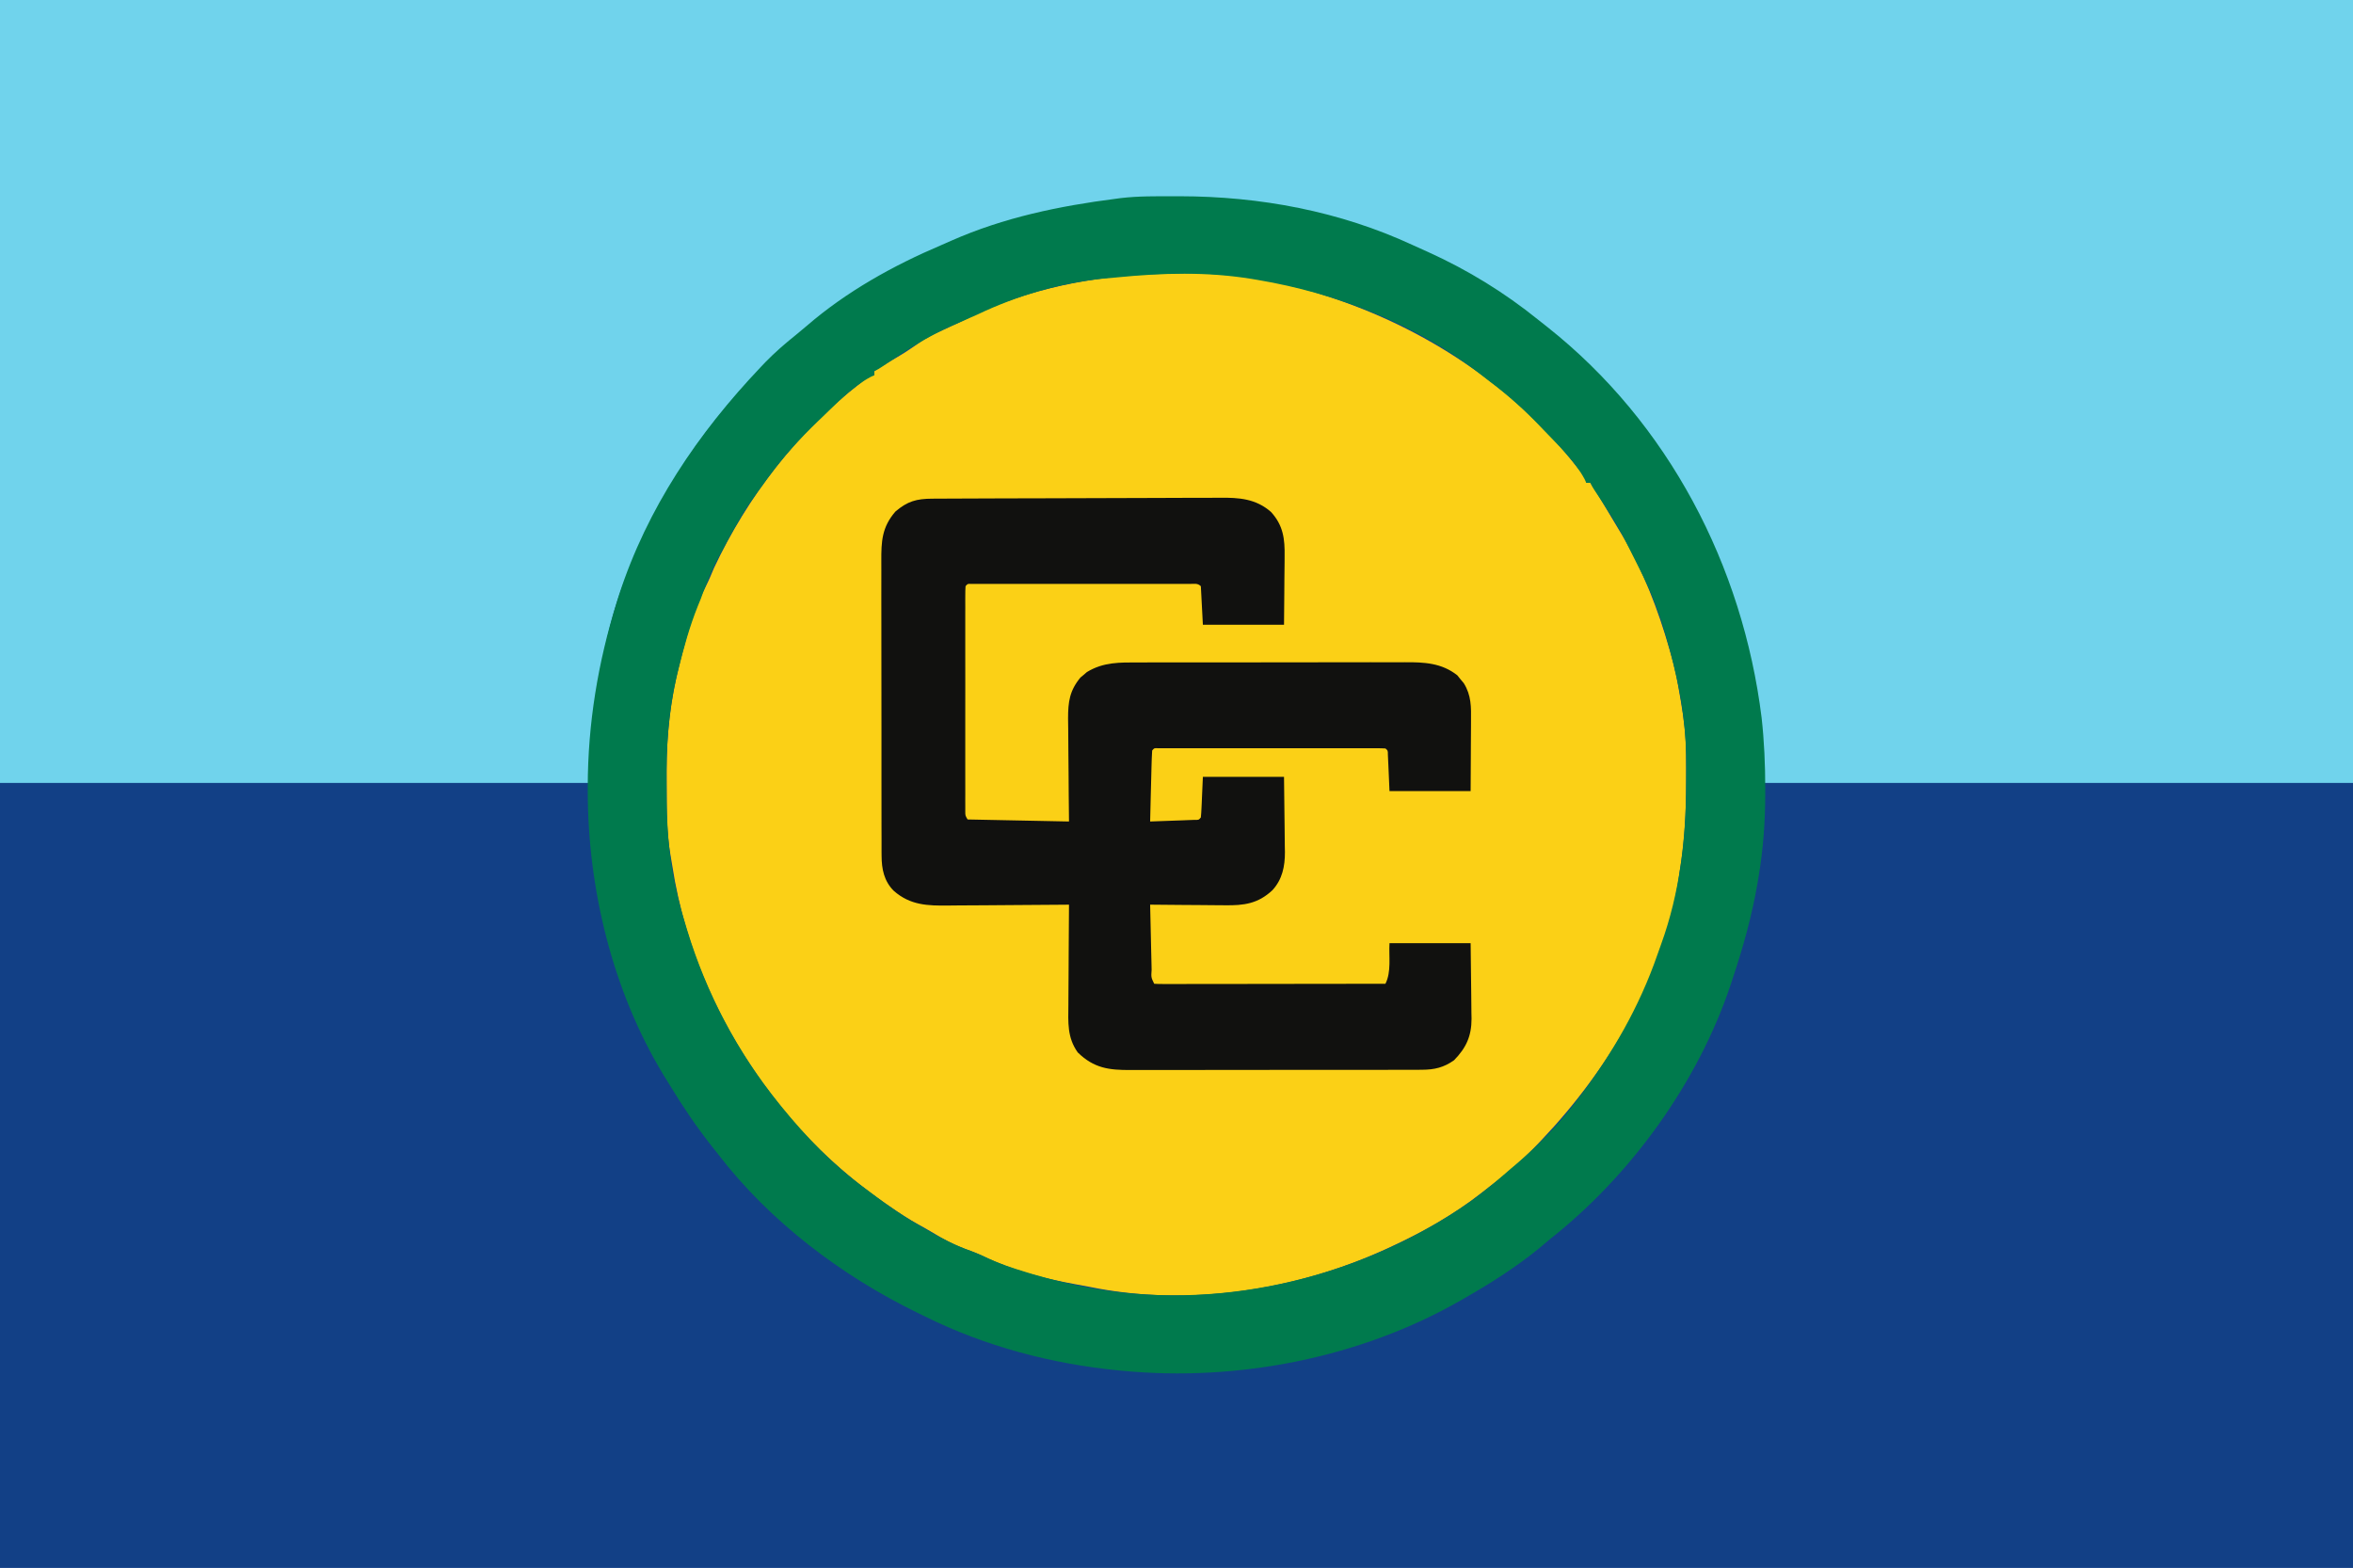 <?xml version="1.0" encoding="UTF-8"?>
<!-- Generator: https://ezgif.com/webp-to-svg -->
<svg version="1.1" xmlns="http://www.w3.org/2000/svg" width="1160" height="773">
<path d="M0 0 C382.8 0 765.6 0 1160 0 C1160 255.09 1160 510.18 1160 773 C777.2 773 394.4 773 0 773 C0 517.91 0 262.82 0 0 Z " fill="#124086" transform="translate(0,0)"/>
<path d="M0 0 C382.8 0 765.6 0 1160 0 C1160 127.38 1160 254.76 1160 386 C1064.3 386 968.6 386 870 386 C869.01 374.12 868.02 362.24 867 350 C865.85 342.24 864.67 334.64 863 327 C862.8 326.05 862.59 325.11 862.38 324.13 C847.17 255.5 807.83 194.44 751 153 C750.41 152.57 749.83 152.14 749.22 151.7 C728.55 136.75 705.9 124.85 682 116 C681.13 115.67 680.26 115.35 679.36 115.01 C633.48 98.03 583.32 93.06 535 101 C533.18 101.27 531.36 101.54 529.55 101.81 C502.82 106 476.18 114.86 452 127 C451.27 127.36 450.54 127.73 449.78 128.1 C430.09 137.98 411.99 149.97 395 164 C394.48 164.43 393.95 164.87 393.41 165.31 C381.75 174.98 370.68 185.32 361 197 C360.56 197.51 360.13 198.03 359.68 198.55 C342.16 219.11 326.8 242.43 316.5 267.46 C315.44 269.96 314.35 272.28 313.09 274.67 C302.32 295.94 297.21 321.46 293.75 344.88 C293.6 345.89 293.45 346.9 293.29 347.94 C291.57 360.6 290.95 373.22 290 386 C194.3 386 98.6 386 0 386 C0 258.62 0 131.24 0 0 Z " fill="#70D3EC" transform="translate(0,0)"/>
<path d="M0 0 C25.05 -1.09 51.63 2.36 75.51 10.11 C76.38 10.39 77.26 10.67 78.16 10.95 C126.79 26.51 171 55.58 202.51 96.11 C203.62 97.44 203.62 97.44 204.75 98.8 C206.51 101.11 206.51 101.11 206.51 103.11 C207.17 103.11 207.83 103.11 208.51 103.11 C209.7 104.69 209.7 104.69 211 106.88 C211.72 108.06 211.72 108.06 212.45 109.27 C212.94 110.11 213.44 110.94 213.95 111.8 C214.44 112.62 214.93 113.44 215.43 114.28 C216.8 116.55 218.15 118.83 219.51 121.11 C220.04 122 220.57 122.89 221.12 123.8 C221.58 124.57 222.04 125.33 222.51 126.11 C223.1 127.1 223.69 128.09 224.31 129.1 C234.58 146.59 241.95 165.63 247.51 185.11 C247.74 185.91 247.97 186.71 248.21 187.54 C250.11 194.24 251.49 200.93 252.63 207.8 C252.8 208.78 252.97 209.76 253.15 210.77 C254.61 219.37 255.67 227.7 255.71 236.42 C255.72 237.3 255.73 238.17 255.73 239.08 C255.75 241.9 255.76 244.73 255.76 247.55 C255.76 248.52 255.76 249.48 255.76 250.47 C255.75 265.58 255.04 280.19 252.51 295.11 C252.27 296.72 252.04 298.33 251.81 299.94 C244.17 347.82 217.45 392.42 184.51 427.11 C183.75 427.92 183.75 427.92 182.98 428.73 C175.55 436.52 167.76 443.42 159.15 449.87 C157.64 451.02 156.15 452.2 154.66 453.38 C140.91 464.15 125.37 472.83 109.51 480.11 C108.79 480.44 108.08 480.77 107.34 481.11 C62.8 501.4 9.94 509.48 -38.31 499.55 C-40.61 499.09 -42.91 498.68 -45.22 498.27 C-60.89 495.45 -76.65 491.34 -91 484.29 C-93.92 482.91 -96.9 481.84 -99.93 480.74 C-105.46 478.65 -110.4 476.05 -115.44 472.96 C-117.86 471.5 -120.28 470.13 -122.76 468.79 C-127.66 466.08 -132.27 463.04 -136.87 459.86 C-138.11 459.01 -138.11 459.01 -139.39 458.13 C-159.14 444.4 -177.81 427.21 -192.49 408.11 C-193.2 407.21 -193.92 406.3 -194.65 405.36 C-220.11 372.32 -237.78 333.18 -244.07 291.87 C-244.36 289.97 -244.68 288.07 -245.03 286.18 C-246.8 275.7 -246.83 265.3 -246.81 254.7 C-246.8 251.58 -246.83 248.46 -246.85 245.34 C-246.91 227.73 -245.02 210.72 -240.74 193.61 C-240.49 192.58 -240.23 191.55 -239.97 190.49 C-236.84 178.06 -233.38 165.41 -227.45 154 C-225.98 151.1 -224.76 148.1 -223.49 145.11 C-207 109.95 -182.31 77.97 -151.49 54.11 C-150.61 53.38 -149.72 52.64 -148.81 51.88 C-146.49 50.11 -146.49 50.11 -144.49 50.11 C-144.49 49.45 -144.49 48.79 -144.49 48.11 C-142.95 46.96 -142.95 46.96 -140.8 45.69 C-140.02 45.22 -139.24 44.75 -138.43 44.27 C-137.61 43.79 -136.78 43.3 -135.93 42.8 C-129.3 38.9 -129.3 38.9 -122.97 34.54 C-119.04 31.67 -114.78 29.69 -110.37 27.68 C-109.52 27.29 -108.67 26.89 -107.8 26.49 C-106.11 25.71 -104.43 24.94 -102.74 24.16 C-100.92 23.31 -99.11 22.42 -97.31 21.52 C-68.86 7.37 -36.33 1.15 -4.76 0.19 C-3.17 0.14 -1.58 0.07 0 0 Z " fill="#FBD016" transform="translate(575.491,134.885)"/>
<path d="M0 0 C0.89 -0 1.77 -0 2.69 -0 C42.22 0.05 81.53 7.37 117.54 24.08 C120.09 25.26 122.65 26.41 125.22 27.55 C144.67 36.36 162.7 47.43 179.31 60.84 C180.86 62.09 182.42 63.31 183.99 64.54 C243.61 111.79 280.21 182.12 289.52 257.12 C290.81 268.74 291.3 280.31 291.31 292 C291.31 293.15 291.31 293.15 291.31 294.32 C291.3 308.14 290.35 321.6 288.06 335.25 C287.81 336.77 287.81 336.77 287.56 338.31 C284.78 354.73 280.34 370.47 275.06 386.25 C274.69 387.38 274.69 387.38 274.31 388.54 C258.22 436.88 225.01 482.8 185.06 514.25 C183.33 515.71 181.6 517.17 179.88 518.62 C168.42 527.98 155.9 535.93 143.06 543.25 C142.44 543.61 141.83 543.97 141.19 544.33 C91.73 572.71 31.23 584.48 -25.38 579.06 C-26.06 579 -26.74 578.93 -27.45 578.87 C-60.34 575.69 -93.28 566.99 -122.94 552.25 C-124.22 551.63 -125.5 551 -126.79 550.38 C-164.21 532.1 -199.44 505.47 -224.94 472.25 C-225.94 470.99 -226.94 469.73 -227.95 468.46 C-235.53 458.84 -242.3 448.87 -248.64 438.39 C-249.76 436.54 -250.9 434.71 -252.04 432.89 C-277.01 391.56 -289.15 341.34 -289.19 293.31 C-289.19 292.58 -289.19 291.84 -289.19 291.08 C-289.14 260.02 -284.17 229.89 -274.94 200.25 C-274.4 198.51 -274.4 198.51 -273.84 196.74 C-259.9 153.71 -234.85 116.84 -203.94 84.25 C-203.16 83.43 -202.37 82.6 -201.57 81.75 C-196.92 76.98 -192 72.71 -186.8 68.55 C-184.91 67.03 -183.04 65.47 -181.2 63.88 C-161.7 47.02 -138.67 34.2 -115.02 24.14 C-113.3 23.4 -111.58 22.64 -109.86 21.87 C-84.05 10.48 -56.78 4.81 -28.94 1.25 C-28.16 1.14 -27.38 1.04 -26.58 0.93 C-17.77 -0.13 -8.86 0.01 0 0 Z M-28.22 39.99 C-30.55 40.21 -32.89 40.42 -35.22 40.62 C-56.36 42.76 -77.8 49.11 -96.94 58.25 C-98.31 58.86 -99.69 59.46 -101.06 60.06 C-101.79 60.39 -102.53 60.72 -103.28 61.06 C-105.33 61.98 -107.4 62.87 -109.47 63.75 C-121.8 69.14 -132.75 76.36 -143.87 83.89 C-145.94 85.25 -145.94 85.25 -147.94 86.25 C-147.94 86.91 -147.94 87.57 -147.94 88.25 C-148.79 88.64 -148.79 88.64 -149.66 89.04 C-158.8 93.91 -166.48 102.14 -173.94 109.25 C-174.54 109.82 -175.14 110.39 -175.76 110.98 C-184.64 119.51 -192.66 128.31 -199.94 138.25 C-200.38 138.85 -200.82 139.46 -201.28 140.08 C-210.89 153.18 -210.89 153.18 -218.94 167.25 C-219.71 168.7 -220.49 170.16 -221.28 171.61 C-227.41 182.92 -227.41 182.92 -232.15 194.87 C-232.95 197.28 -233.89 199.59 -234.88 201.94 C-238.98 212.16 -241.93 222.76 -244.56 233.44 C-244.85 234.58 -244.85 234.58 -245.15 235.75 C-249.34 253.32 -250.48 270.87 -250.38 288.88 C-250.37 289.92 -250.37 290.97 -250.37 292.05 C-250.3 308.41 -249.51 324.23 -245.94 340.25 C-245.75 341.11 -245.56 341.96 -245.37 342.84 C-244.12 348.39 -242.61 353.82 -240.94 359.25 C-240.56 360.5 -240.56 360.5 -240.18 361.77 C-230.63 393.01 -215.48 421.87 -194.94 447.25 C-194.5 447.79 -194.07 448.33 -193.62 448.88 C-181.57 463.7 -168.12 477.66 -152.69 488.97 C-150.81 490.34 -148.95 491.74 -147.09 493.15 C-140.26 498.27 -133.39 503.05 -125.94 507.25 C-124.7 507.98 -123.46 508.7 -122.23 509.43 C-115.1 513.59 -108.12 517.26 -100.29 519.98 C-97.38 521.08 -94.64 522.31 -91.83 523.64 C-85.84 526.39 -79.74 528.41 -73.44 530.31 C-72.3 530.66 -71.17 531 -70 531.36 C-60.41 534.22 -50.8 536.52 -40.94 538.25 C-39.77 538.46 -38.6 538.68 -37.4 538.89 C26.07 549.22 94.43 532.1 146.62 495.12 C153.41 490.2 159.75 484.75 166.06 479.25 C166.74 478.68 167.42 478.11 168.12 477.53 C179.12 468.26 189.37 457.7 198.06 446.25 C198.7 445.42 198.7 445.42 199.34 444.58 C215.77 423.05 229.29 399.5 238.16 373.85 C238.76 372.12 239.37 370.4 240 368.68 C249.14 343.45 252.25 316.92 252.3 290.2 C252.31 287.42 252.34 284.63 252.38 281.84 C252.48 264.82 250.45 248.28 246.31 231.75 C246.06 230.72 245.8 229.68 245.54 228.62 C241.97 214.45 237.65 200.33 231.06 187.25 C230.44 185.98 229.81 184.7 229.19 183.43 C227.18 179.35 225.13 175.3 223.06 171.25 C222.58 170.3 222.1 169.36 221.6 168.38 C217.3 160.21 212.18 152.56 207.09 144.86 C206.06 143.25 206.06 143.25 205.06 141.25 C204.4 141.25 203.74 141.25 203.06 141.25 C202.8 140.68 202.54 140.12 202.28 139.53 C197.41 130.38 189.17 122.72 182.06 115.25 C181.52 114.68 180.98 114.11 180.43 113.53 C172.69 105.44 164.66 98.17 155.69 91.48 C154.18 90.34 152.7 89.17 151.22 87.99 C119.69 63.28 80.29 47.83 41.06 41.25 C39.6 41 39.6 41 38.1 40.75 C15.9 37.13 -5.9 37.81 -28.22 39.99 Z " fill="#007A4D" transform="translate(578.938,96.75)"/>
<path d="M0 0 C0.99 -0.01 0.99 -0.01 1.99 -0.01 C4.2 -0.03 6.4 -0.03 8.6 -0.04 C10.18 -0.05 11.76 -0.06 13.34 -0.06 C18.53 -0.09 23.72 -0.11 28.91 -0.12 C30.7 -0.12 32.49 -0.13 34.28 -0.14 C41.72 -0.16 49.17 -0.18 56.61 -0.19 C67.27 -0.2 77.92 -0.24 88.58 -0.29 C96.08 -0.33 103.58 -0.35 111.07 -0.36 C115.55 -0.36 120.02 -0.37 124.5 -0.41 C128.71 -0.44 132.93 -0.44 137.14 -0.43 C138.68 -0.43 140.22 -0.44 141.76 -0.46 C151.29 -0.56 159.57 -0 167.04 6.56 C173.11 13.23 173.87 19.89 173.73 28.46 C173.72 29.43 173.72 30.4 173.72 31.39 C173.7 34.46 173.66 37.52 173.62 40.59 C173.61 42.68 173.59 44.77 173.58 46.86 C173.55 51.96 173.49 57.05 173.44 62.15 C160.24 62.15 147.04 62.15 133.44 62.15 C133.11 55.88 132.78 49.61 132.44 43.15 C130.84 41.56 129.2 42.03 126.99 42.03 C126.04 42.02 125.08 42.02 124.09 42.02 C123.03 42.02 121.97 42.02 120.87 42.02 C119.76 42.02 118.65 42.02 117.51 42.02 C113.82 42.01 110.13 42.02 106.44 42.02 C103.88 42.02 101.33 42.02 98.78 42.02 C93.42 42.02 88.07 42.02 82.71 42.02 C76.51 42.03 70.31 42.03 64.11 42.02 C58.15 42.02 52.2 42.02 46.24 42.02 C43.7 42.02 41.16 42.02 38.62 42.02 C35.08 42.02 31.54 42.02 28 42.02 C26.94 42.02 25.88 42.02 24.78 42.02 C23.82 42.02 22.87 42.02 21.88 42.03 C21.04 42.03 20.2 42.03 19.34 42.03 C17.43 41.94 17.43 41.94 16.44 43.15 C16.34 44.62 16.31 46.08 16.31 47.55 C16.31 48.5 16.3 49.45 16.3 50.43 C16.3 51.48 16.3 52.53 16.31 53.61 C16.3 54.71 16.3 55.81 16.3 56.94 C16.3 60.59 16.3 64.25 16.3 67.9 C16.3 70.43 16.3 72.95 16.3 75.48 C16.3 80.79 16.3 86.09 16.31 91.4 C16.31 97.54 16.31 103.68 16.3 109.81 C16.3 115.71 16.3 121.61 16.3 127.51 C16.3 130.02 16.3 132.53 16.3 135.05 C16.3 138.55 16.3 142.06 16.31 145.57 C16.3 146.62 16.3 147.67 16.3 148.75 C16.3 149.7 16.31 150.65 16.31 151.63 C16.31 152.46 16.31 153.29 16.31 154.15 C16.31 156.23 16.31 156.23 17.44 158.15 C42.19 158.65 42.19 158.65 67.44 159.15 C67.39 154.84 67.34 150.53 67.3 146.09 C67.27 142.64 67.25 139.18 67.23 135.73 C67.21 132.09 67.18 128.46 67.13 124.82 C67.09 121.31 67.07 117.8 67.06 114.3 C67.05 112.32 67.01 110.34 66.98 108.36 C66.98 100.16 67.73 94.64 73.08 88.17 C73.61 87.73 74.14 87.29 74.69 86.84 C75.21 86.39 75.73 85.94 76.26 85.48 C84.46 80.48 92.58 80.72 101.87 80.75 C103.43 80.74 105 80.74 106.56 80.73 C110.78 80.71 115 80.71 119.23 80.72 C122.76 80.72 126.29 80.71 129.83 80.71 C138.17 80.69 146.51 80.7 154.85 80.71 C163.44 80.72 172.02 80.71 180.61 80.68 C188 80.66 195.39 80.65 202.78 80.66 C207.18 80.66 211.59 80.66 215.99 80.64 C220.14 80.62 224.28 80.63 228.43 80.65 C229.94 80.65 231.46 80.65 232.97 80.64 C242.47 80.58 251.14 80.96 258.87 87.08 C259.65 88.05 259.65 88.05 260.44 89.03 C261.24 89.98 261.24 89.98 262.06 90.96 C265.8 96.93 265.71 102.77 265.63 109.58 C265.63 111.07 265.63 111.07 265.62 112.58 C265.61 115.73 265.59 118.88 265.56 122.03 C265.55 124.17 265.54 126.31 265.53 128.45 C265.51 133.69 265.47 138.92 265.44 144.15 C252.24 144.15 239.04 144.15 225.44 144.15 C225 134.22 225 134.22 224.87 131.08 C224.83 130.27 224.79 129.46 224.75 128.63 C224.72 127.79 224.68 126.96 224.64 126.1 C224.64 124.15 224.64 124.15 223.44 123.15 C221.96 123.06 220.48 123.03 218.99 123.03 C218.04 123.02 217.08 123.02 216.09 123.02 C215.03 123.02 213.97 123.02 212.87 123.02 C211.76 123.02 210.65 123.02 209.51 123.02 C205.82 123.01 202.13 123.02 198.44 123.02 C195.88 123.02 193.33 123.02 190.78 123.02 C185.42 123.02 180.07 123.02 174.71 123.02 C168.51 123.03 162.31 123.03 156.11 123.02 C150.15 123.02 144.2 123.02 138.24 123.02 C135.7 123.02 133.16 123.02 130.62 123.02 C127.08 123.02 123.54 123.02 120 123.02 C118.94 123.02 117.88 123.02 116.78 123.02 C115.82 123.02 114.87 123.02 113.88 123.03 C113.04 123.03 112.2 123.03 111.34 123.03 C109.43 122.94 109.43 122.94 108.44 124.15 C108.28 126.75 108.18 129.31 108.12 131.91 C108.09 133.07 108.09 133.07 108.06 134.26 C107.99 136.74 107.93 139.23 107.87 141.72 C107.83 143.4 107.79 145.08 107.74 146.76 C107.64 150.89 107.53 155.02 107.44 159.15 C111.42 159.02 115.39 158.87 119.37 158.72 C120.51 158.68 121.65 158.64 122.82 158.6 C124.44 158.53 124.44 158.53 126.09 158.47 C127.09 158.43 128.09 158.4 129.12 158.36 C131.4 158.41 131.4 158.41 132.44 157.15 C132.59 155.67 132.69 154.17 132.75 152.68 C132.79 151.87 132.83 151.06 132.87 150.23 C132.91 149.19 132.95 148.16 133 147.09 C133.22 142.17 133.22 142.17 133.44 137.15 C146.64 137.15 159.84 137.15 173.44 137.15 C173.53 143.4 173.61 149.64 173.66 155.89 C173.68 158.01 173.7 160.13 173.74 162.25 C173.79 165.31 173.81 168.37 173.83 171.43 C173.85 172.37 173.87 173.31 173.89 174.27 C173.89 181.32 172.62 187.66 167.74 193.01 C160.61 199.7 153.68 200.59 144.25 200.45 C143.2 200.44 142.14 200.44 141.05 200.43 C137.7 200.42 134.35 200.38 131 200.34 C128.72 200.33 126.44 200.31 124.16 200.3 C118.58 200.27 113.01 200.22 107.44 200.15 C107.55 205.55 107.68 210.94 107.81 216.33 C107.85 218.17 107.89 220.01 107.93 221.84 C107.99 224.48 108.05 227.11 108.12 229.74 C108.14 230.98 108.14 230.98 108.17 232.25 C107.91 236.01 107.91 236.01 109.44 239.15 C110.92 239.25 112.4 239.28 113.88 239.27 C115.33 239.28 115.33 239.28 116.8 239.28 C117.86 239.27 118.92 239.27 120.01 239.27 C121.13 239.27 122.24 239.27 123.38 239.27 C127.08 239.27 130.78 239.26 134.47 239.25 C137.03 239.25 139.58 239.25 142.13 239.25 C148.18 239.24 154.23 239.24 160.28 239.23 C167.17 239.21 174.05 239.21 180.94 239.2 C195.1 239.19 209.27 239.18 223.44 239.15 C226.43 233.16 225.06 225.84 225.44 219.15 C238.64 219.15 251.84 219.15 265.44 219.15 C265.53 225.42 265.61 231.68 265.66 237.94 C265.68 240.07 265.7 242.2 265.74 244.32 C265.79 247.39 265.81 250.46 265.83 253.53 C265.85 254.47 265.87 255.41 265.89 256.39 C265.89 264.94 263.24 270.74 257.29 276.83 C252.23 280.44 247.56 281.53 241.42 281.54 C240.75 281.55 240.08 281.55 239.39 281.56 C237.17 281.57 234.94 281.57 232.71 281.56 C231.11 281.56 229.51 281.57 227.9 281.58 C223.56 281.6 219.22 281.6 214.87 281.59 C211.24 281.59 207.61 281.59 203.98 281.6 C195.41 281.61 186.85 281.61 178.28 281.6 C169.45 281.59 160.62 281.6 151.8 281.63 C144.21 281.65 136.62 281.66 129.03 281.65 C124.5 281.65 119.97 281.65 115.44 281.67 C111.18 281.68 106.92 281.68 102.66 281.66 C101.1 281.66 99.54 281.66 97.99 281.67 C87.18 281.74 79.76 280.82 71.76 273.01 C66.5 265.63 67.04 258.23 67.14 249.47 C67.15 248.05 67.15 246.62 67.16 245.2 C67.17 241.47 67.2 237.74 67.23 234.01 C67.26 230.19 67.27 226.38 67.29 222.56 C67.32 215.09 67.37 207.62 67.44 200.15 C66.53 200.16 65.62 200.17 64.69 200.18 C56.11 200.26 47.53 200.32 38.96 200.36 C34.55 200.38 30.14 200.41 25.73 200.46 C21.47 200.5 17.21 200.52 12.95 200.53 C11.33 200.54 9.71 200.56 8.09 200.58 C-2.26 200.71 -10.81 200.48 -18.94 193.34 C-23.73 188.57 -24.94 182.57 -24.95 176.06 C-24.96 175.39 -24.96 174.71 -24.97 174.01 C-24.98 171.75 -24.98 169.5 -24.97 167.25 C-24.97 165.62 -24.98 164 -24.99 162.38 C-25.01 157.98 -25.01 153.58 -25 149.19 C-25 145.51 -25 141.84 -25.01 138.16 C-25.02 129.49 -25.02 120.82 -25.01 112.14 C-25 103.21 -25.01 94.27 -25.04 85.33 C-25.06 77.65 -25.07 69.96 -25.06 62.28 C-25.06 57.7 -25.06 53.11 -25.08 48.53 C-25.09 44.22 -25.09 39.91 -25.07 35.59 C-25.07 34.01 -25.07 32.44 -25.08 30.86 C-25.14 21.03 -24.81 14.06 -18.13 6.34 C-12.16 1.25 -7.73 0.04 0 0 Z " fill="#11110F" transform="translate(459.564,245.846)"/>
</svg>
